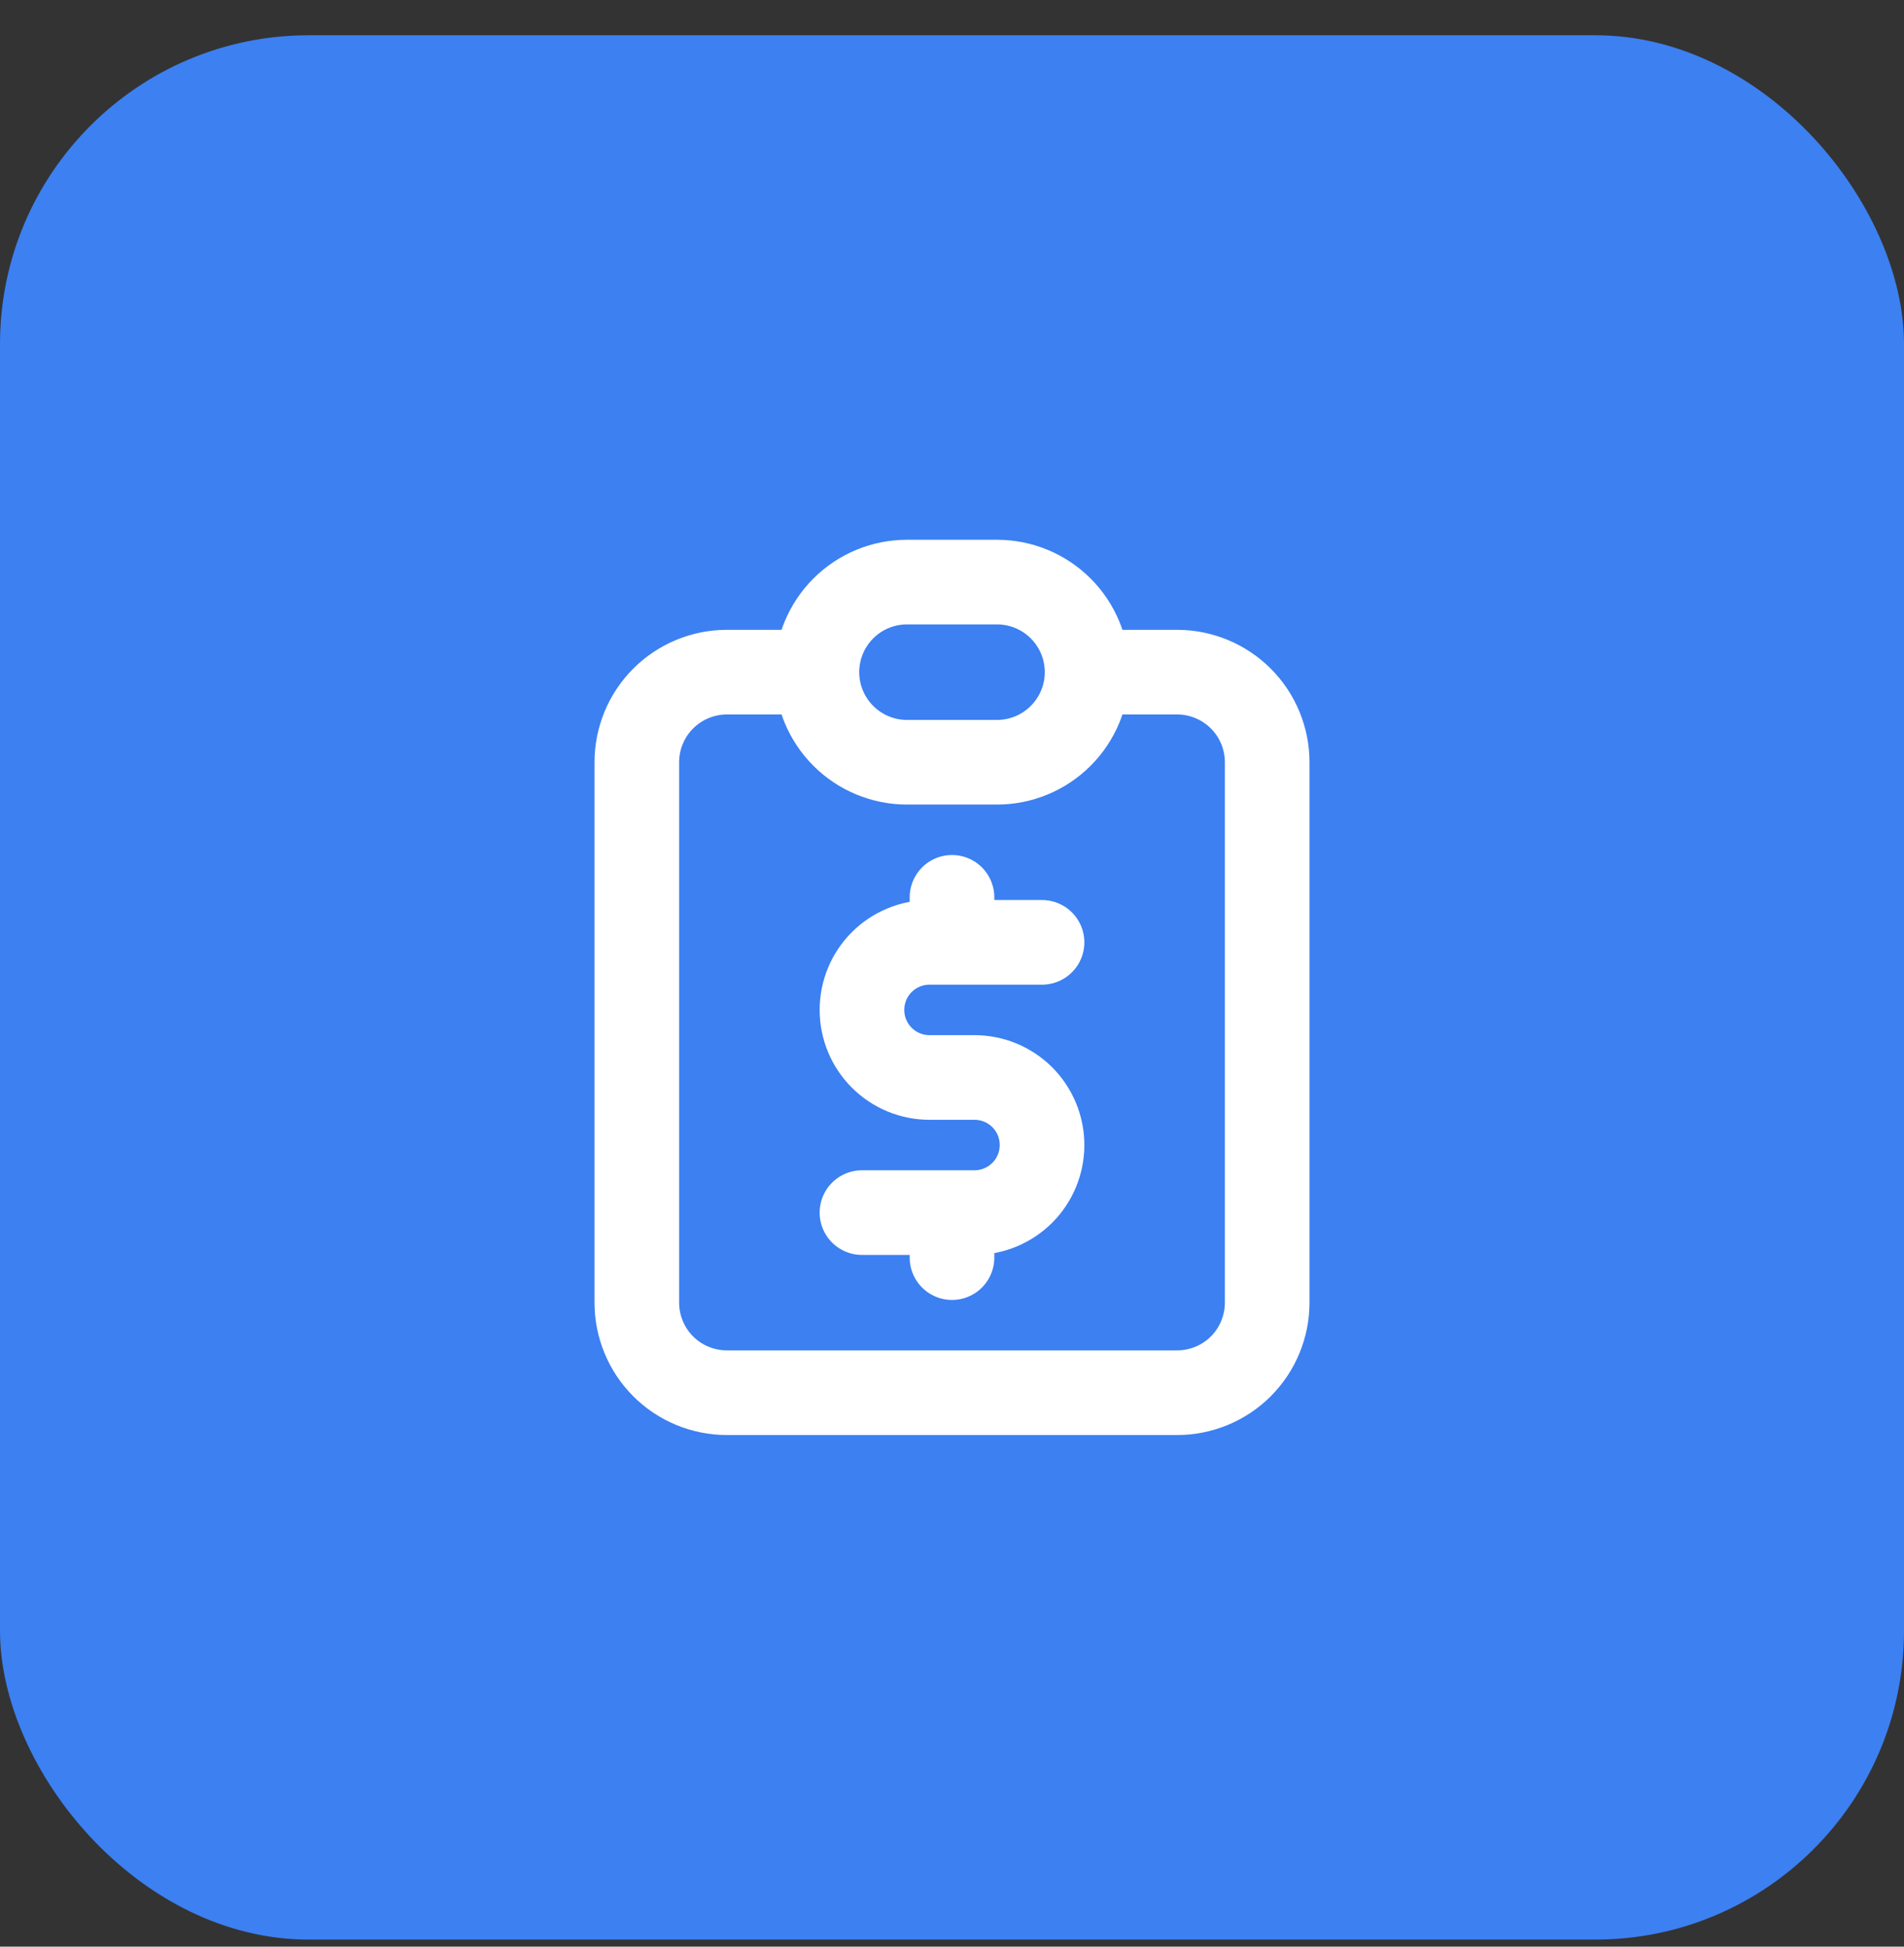 <svg width="45" height="46" viewBox="0 0 45 46" fill="none" xmlns="http://www.w3.org/2000/svg">
<rect x="0" y="0" width="45" height="46" fill="#333333" stroke="none"/>
<rect y="0.833" width="45" height="45" rx="7.297" fill="#3C80F2"/>
<path d="M19.307 15.883H17.179C16.615 15.883 16.073 16.108 15.674 16.507C15.275 16.906 15.051 17.447 15.051 18.012V30.782C15.051 31.346 15.275 31.888 15.674 32.287C16.073 32.686 16.615 32.91 17.179 32.91H27.821C28.385 32.91 28.927 32.686 29.326 32.287C29.725 31.888 29.949 31.346 29.949 30.782V18.012C29.949 17.447 29.725 16.906 29.326 16.507C28.927 16.108 28.385 15.883 27.821 15.883H25.693M19.307 15.883C19.307 15.319 19.532 14.777 19.931 14.378C20.33 13.979 20.871 13.755 21.436 13.755H23.564C24.129 13.755 24.67 13.979 25.069 14.378C25.468 14.777 25.693 15.319 25.693 15.883M19.307 15.883C19.307 16.448 19.532 16.989 19.931 17.388C20.33 17.787 20.871 18.012 21.436 18.012H23.564C24.129 18.012 24.67 17.787 25.069 17.388C25.468 16.989 25.693 16.448 25.693 15.883M24.628 22.268H21.968C21.544 22.268 21.139 22.437 20.839 22.736C20.54 23.035 20.372 23.441 20.372 23.865C20.372 24.288 20.54 24.694 20.839 24.993C21.139 25.293 21.544 25.461 21.968 25.461H23.032C23.455 25.461 23.861 25.629 24.161 25.928C24.46 26.228 24.628 26.634 24.628 27.057C24.628 27.481 24.46 27.887 24.161 28.186C23.861 28.485 23.455 28.654 23.032 28.654H20.372M22.5 28.654V29.718M22.5 21.204V22.268" stroke="white" stroke-width="2" stroke-linecap="round" stroke-linejoin="round"/>
</svg>
